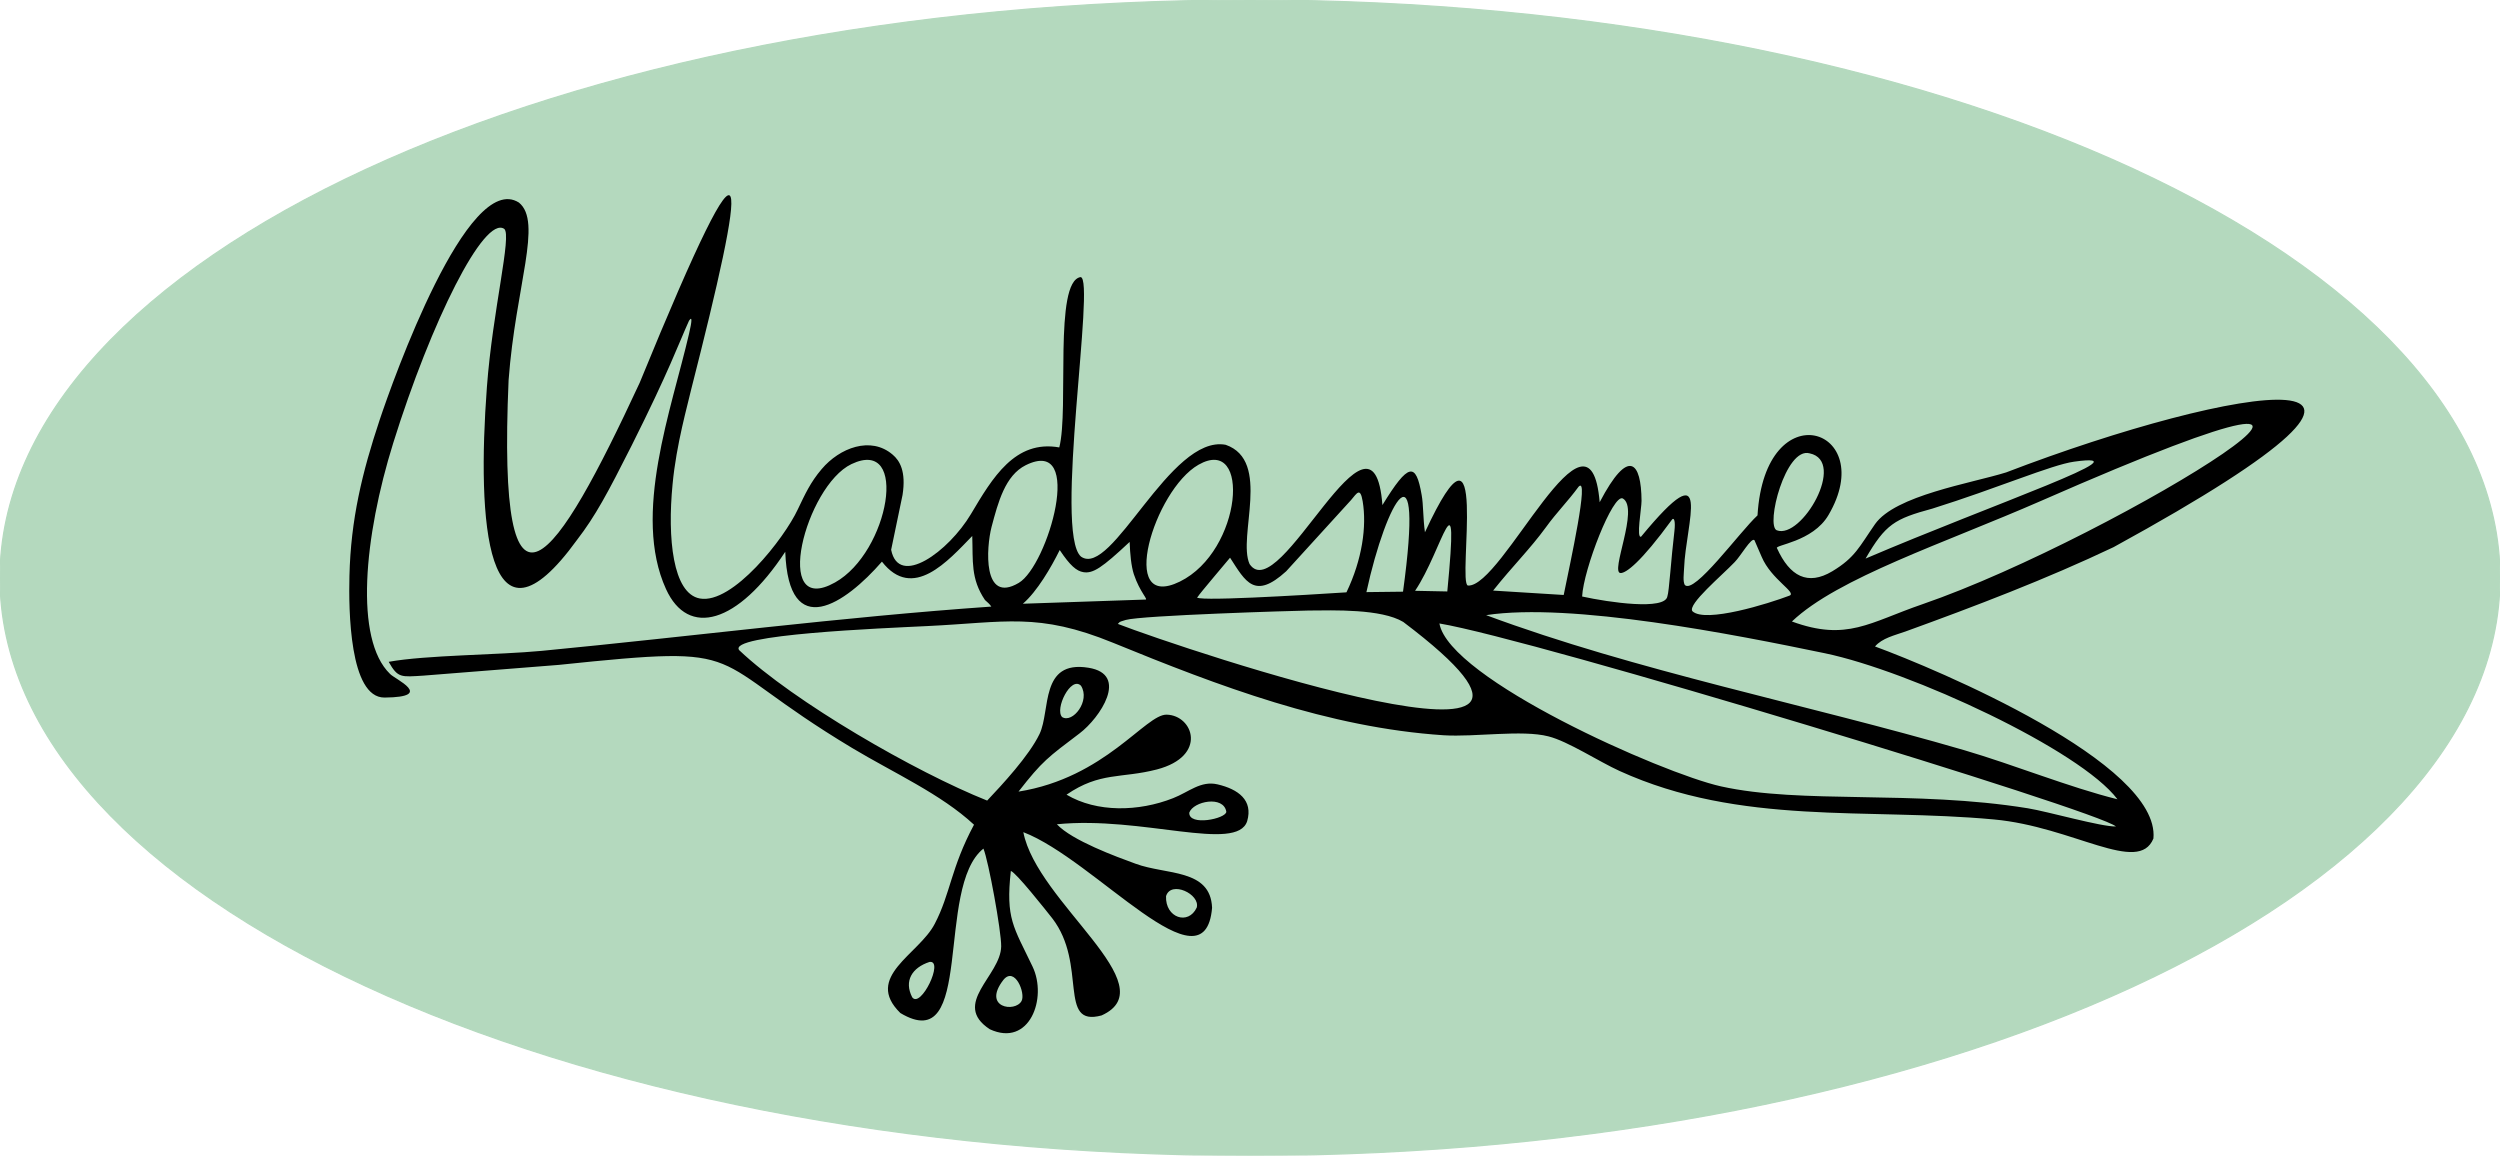 <?xml version="1.0" encoding="utf-8"?>
<!-- Generator: Adobe Illustrator 24.0.1, SVG Export Plug-In . SVG Version: 6.00 Build 0)  -->
<svg version="1.2" baseProfile="tiny" id="Warstwa_1"
	 xmlns="http://www.w3.org/2000/svg" xmlns:xlink="http://www.w3.org/1999/xlink" x="0px" y="0px" viewBox="0 0 1140.4 527.1"
	 xml:space="preserve">
<g>
	<path fill-rule="evenodd" fill="#B4D9BE" stroke="#B4D9BE" stroke-width="0.567" stroke-miterlimit="22.926" d="M570.2,527.1
		c314.9,0,570.2-118,570.2-263.6S885.1,0,570.2,0S0,118,0,263.6S255.3,527.1,570.2,527.1L570.2,527.1z"/>
	<path fill-rule="evenodd" d="M457.7,447c5.2-6.4,10.2,6.1,8.3,9.6C463.1,462,447.9,459.7,457.7,447L457.7,447z M416.1,454.9
		c-3.8-7.4-0.1-13.5,7.9-16.1C430.8,437.8,420,460.3,416.1,454.9L416.1,454.9z M531.9,408.8c2.2-7.3,15.7-0.9,14,5.2
		C542.1,422.2,531.5,418.7,531.9,408.8L531.9,408.8z M542.5,370.7c1.8-5.2,15.7-8,16.9-0.4C559.2,373.5,542.2,377,542.5,370.7
		L542.5,370.7z M484.5,327.1c-3.5-3.6,4-18.9,8.6-14.3C497.5,319.7,489.3,330.1,484.5,327.1L484.5,327.1z M656.6,284.4
		c43.2,7.2,300.6,85.4,308.6,92.6c-6.6,0.2-31-6.8-40.2-8.3c-51.9-8.4-103.3-1.8-140-10C758.1,352.7,661.1,309.7,656.6,284.4
		L656.6,284.4z M509.9,284.6c1.4-1.1-0.3-0.6,3.6-1.8c7.3-2.1,76.8-4.2,83.4-4.3c11.6-0.1,33.2-0.8,43.2,5.2
		C750.2,366.8,539.9,296.2,509.9,284.6L509.9,284.6z M677.9,280.6c38.8-5.9,113.2,8.8,154.6,17.4c38.8,8.1,116.5,44.1,133.4,66.6
		c-22.1-5.5-47.1-15.7-69.9-22.4C824.3,321.3,746.2,306,677.9,280.6L677.9,280.6z M803.6,254c4.4,10.4,16.2,16.3,12.7,17.7
		c-9.4,3.6-38.5,12.7-44.3,7.1c-2.3-3.1,13.4-16.2,19.3-22.4c2.7-2.7,7.6-11.4,9-10L803.6,254L803.6,254z M483.4,250.9
		c4.7,7.1,7.7,9.6,10.8,10.1c4.4,0.7,8.4-1.9,21.1-13.8c0.2,5.6,0.7,10.9,1.9,14.7c2.8,8.4,6.9,11.8,5.2,11.6l-55.8,1.9
		C473.1,269.8,479.5,258.8,483.4,250.9L483.4,250.9z M645.5,269.5c12.5-18.5,20.2-57,14.7,0.3L645.5,269.5L645.5,269.5z
		 M721.7,272.1c0.6-12.3,14.1-47.2,18.6-44.7c7.6,4.5-6.1,34.1-1,34c2.4,0,9-4.6,23.5-24.5c0.9-0.9,1.5,1,1,5.4
		c-1.5,12.4-2.4,27.6-3.2,29.7C759.6,278.5,734,274.8,721.7,272.1L721.7,272.1z M681.1,269.4c9-11.3,16.8-18.9,24.1-28.9
		c4.9-6.8,10-11.8,14.9-18.5c5-5.3-3.8,34.6-6.8,49.4L681.1,269.4L681.1,269.4z M623.3,270.1c9.2-42.4,26.5-71.5,16.7-0.2
		L623.3,270.1L623.3,270.1z M546.7,212c24.1-13.7,20,39.3-8.5,53.3C509.6,279.3,526.4,223.6,546.7,212L546.7,212z M616.3,228.1
		c2.7-3.2,4.2-6,5.3,0.6c1.9,11.4-0.2,26.5-7.4,41.5c-18.3,1.2-72.7,4.5-67.8,2c0.2-0.7,14.5-17.5,14.7-17.8
		c7.1,11,11.2,19.3,25.6,6.2L616.3,228.1L616.3,228.1z M388.4,211.7c26.5-12.6,17.2,40.2-7.5,54C351.8,282,367.5,221.7,388.4,211.7
		L388.4,211.7z M851,254.8c9.1-15.7,13.2-18.1,30.5-22.8c29.4-9.2,54.4-20,64.6-21.4C980.4,205.8,909.7,229.7,851,254.8L851,254.8z
		 M810.5,241.9c-5.2-2.1,4-38.2,15-35.1C842.5,210.4,821.8,246.2,810.5,241.9L810.5,241.9z M467.9,212.2
		c27.3-13.5,10.1,45.9-3.2,53.7c-16.6,9.8-14.8-16.2-12.4-25.5C455.3,229.1,458.5,216.9,467.9,212.2L467.9,212.2z M817.4,283.5
		c20.9-19.9,69.5-35.7,113.6-55c203.8-89.4,35.4,16.3-54,47.1C852.8,283.9,842.5,292.7,817.4,283.5L817.4,283.5z M411.7,225.8
		c1.7-10.8-1.3-15.7-4.5-18.4c-10-8.6-24.2-3.1-32.4,6.6c-5.1,6-7.5,11.3-10.9,18.4c-6.1,13.1-29.7,43.4-44.7,40.6
		c-12.3-2.3-14.8-27.5-12.4-52.1c1.7-18.3,7-36.6,8.5-43.3c24.8-97.3,30.9-136-23.5-3c-38.1,82.1-65.2,122.9-59.8-1.2
		c3.2-43,15.6-72.2,4.7-81c-23.4-14.9-57.5,81.1-63.5,99.1c-8,24-13.2,45.5-13.8,71.2c-0.4,15.4,0,55.6,16,55.5
		c23.4-0.2,4.5-8.5,2.5-10.8c-16.3-15.8-11.9-62.5,1.5-105.4c17.3-55.4,41.4-103.8,50.6-97.6c3.6,2.8-5.3,37.2-7.9,72.2
		c-4.6,61.4-0.2,126.7,41.1,69.7c8.4-10.9,14-21.4,24.9-43c17.2-34.3,21.4-46.4,26.2-57c1.6-2.4,1.3,0.4,0,6
		c-7.9,34.2-26,82.4-10.5,116.4c10.1,22.2,32.7,16,54.4-17c1.5,41.5,27.4,23.7,44.1,4.5c14.1,18.1,30.2-0.4,41.2-11.7
		c0.4,11.4-0.8,19.4,5.8,29.2c1.1,1,2.2,1.9,2.9,3c-68.7,4.8-136.5,13.6-205.1,20.2c-20,1.9-52.7,1.9-69.8,5
		c4.2,7.5,5.7,6.9,15.8,6.3l61.8-4.9c91.2-9.5,63.7-4.2,133.8,37.9c19.2,11.5,40.5,21,55.6,35c-10.6,19.8-10.7,31.4-17.9,45.2
		c-7.2,14-32.5,24.2-15.7,40.7c34.2,20.5,15.7-57.3,37.9-75c2.3,5.5,8.2,37.8,8.1,44.6c-0.2,13.4-22.9,26.2-5.2,37.8
		c18.1,8.4,26.4-14.2,19.5-28.6c-8.7-18.2-12.3-21.8-9.9-43.6c2.3,0.6,15.9,17.8,18.9,21.6c16.2,21,2.3,49.8,22.5,44.3
		c29.9-13.5-29.5-51.5-35.7-83.6c32.8,12.6,82.8,73.5,86.1,34.5c-0.7-17.9-20.9-14.9-34.9-20.1c-8.8-3.2-29-10.6-35.9-18
		c38.8-3.9,82.1,13,86.8-1.4c2.8-9.6-4.1-14.6-13.5-16.8c-7.7-1.8-13.1,3.5-20.3,6.3c-15.7,6.2-34.8,6.6-48.6-1.6
		c15.3-10.5,25-7.3,41.2-11.5c23.3-6.1,16.6-24.7,4.5-25c-9.6-0.3-28,28.8-67.6,35.1c11-14.1,13.4-15.6,27.9-26.6
		c9.1-6.9,22.8-26.9,4-29.9c-22.2-3.6-17.2,19.5-22.3,30.2c-4.8,10-17.1,23.2-23.9,30.4c-32.6-13-88.3-45.1-113.1-68.6
		c-5.7-7.2,65.5-10,85.6-11c35.9-1.7,50.6-6.4,84.9,7.6c48.4,19.8,98.1,38.7,150.8,42.2c14.5,0.9,35.8-2.6,47.8,0.5
		c8.9,2.2,23.2,11.6,32.5,15.8c55.2,25.1,112.7,16.7,170.7,22.1c36.2,3.3,66,25.4,72.8,8.7c3.2-34.4-99.2-77.4-127-87.6
		c3.2-3.8,9-5.1,13.8-6.8c32-11.6,64.5-24,95-38.5c171-93.6,54.9-74-49-34.1c-16.1,5-50.6,10.5-59.8,23.6
		c-7.1,10.2-9,15.2-19.5,21.5c-11.2,6.7-19.4,2.3-25.2-10.5c-1.5-1.5,16.3-2.8,23.5-15.2c23.2-39.6-29-56.9-32.4,0.2
		c-8.2,7.6-29,36.4-33.2,31.7c-0.9-1.8-0.4-4.9-0.3-7.5c0.7-20.4,13.9-55.1-19.6-14.5c-2.3,1,0.2-12.9,0.2-16.3
		c-0.1-17.7-5.8-24.8-19.1,0.6c-4.4-52.7-44.4,39.2-60.1,38c-5-0.9,10.2-88.6-19.6-24.3c-0.9-6.3-0.7-12.8-1.5-17
		c-2.6-15.1-6-14.8-17.9,4.6c-4.2-55.2-46.9,47.2-60.6,26.9c-5.6-12.5,10.1-47.1-10.9-54.4c-25.4-4.8-51.9,61-66,51
		c-12.5-10.8,6.8-127.3-0.2-127.5c-12.3,2-5.2,60.3-9.7,77.7c-20.2-3.6-30.5,13.9-40.3,30.4c-10.2,17.1-32.9,33.7-36.4,16.3
		L411.7,225.8L411.7,225.8z"/>
</g>
</svg>
